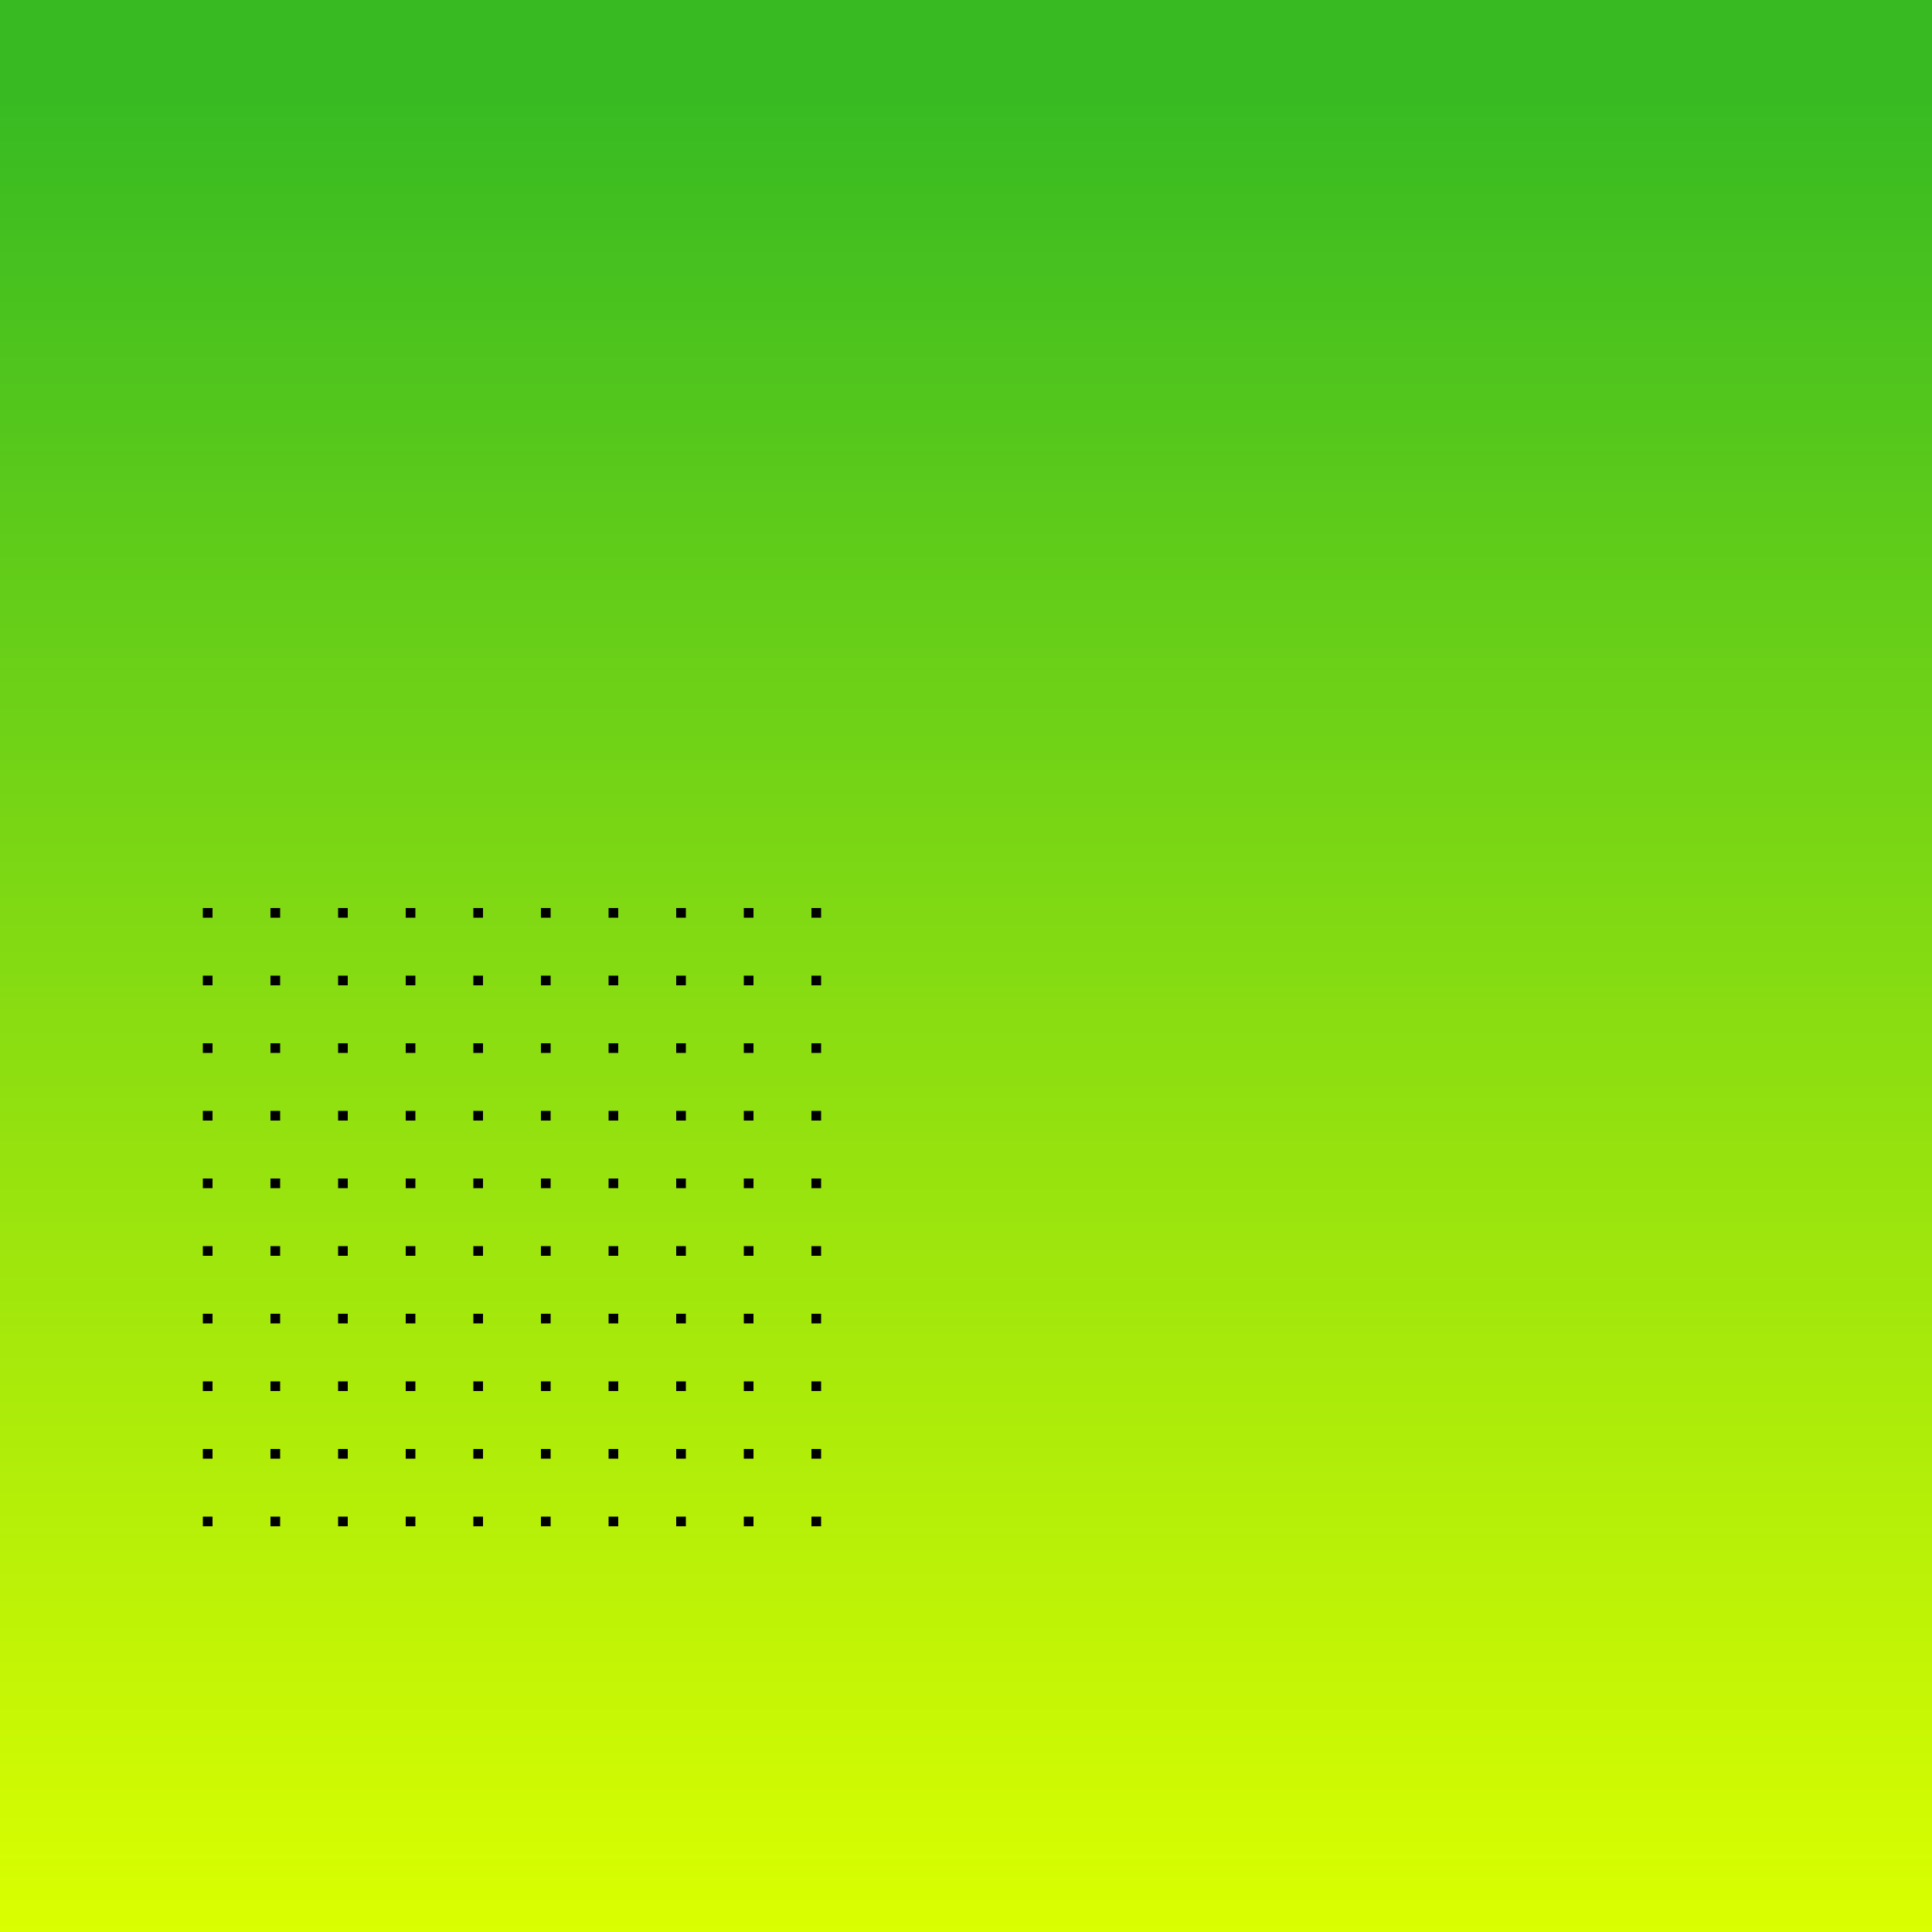 <svg width="800" height="800" viewBox="0 0 800 800" fill="none" xmlns="http://www.w3.org/2000/svg">
<g clip-path="url(#clip0_6_188)">
<rect width="800" height="800" fill="white"/>
<g filter="url(#filter0_f_6_188)">
<circle cx="340.595" cy="210.905" r="141.858" fill="black"/>
<circle cx="430.248" cy="310.705" r="167.571" transform="rotate(-165 430.248 310.705)" fill="black"/>
<circle cx="184.586" cy="184.586" r="184.586" transform="matrix(0.998 0.061 0.061 -0.998 55.733 546.424)" fill="black"/>
<circle cx="131.145" cy="131.145" r="131.145" transform="matrix(0.976 0.217 0.217 -0.976 277.63 479.078)" fill="black"/>
<circle cx="406.442" cy="320.567" r="154.4" fill="black"/>
<circle cx="73.778" cy="73.778" r="73.778" transform="matrix(-0.88 0.476 0.476 0.88 695.917 535.513)" fill="black"/>
<ellipse cx="652.377" cy="638.125" rx="94.068" ry="98.363" transform="rotate(-130.426 652.377 638.125)" fill="black"/>
</g>
<g style="mix-blend-mode:color-dodge">
<rect width="800" height="800" fill="#878787"/>
</g>
<g style="mix-blend-mode:color-burn">
<rect width="800" height="800" fill="white"/>
</g>
<g style="mix-blend-mode:screen">
<rect width="1060" height="1060" transform="translate(-130 -130)" fill="url(#paint0_linear_6_188)"/>
</g>
<rect x="84" y="376" width="4" height="4" fill="black"/>
<rect x="112" y="376" width="4" height="4" fill="black"/>
<rect x="140" y="376" width="4" height="4" fill="black"/>
<rect x="168" y="376" width="4" height="4" fill="black"/>
<rect x="196" y="376" width="4" height="4" fill="black"/>
<rect x="224" y="376" width="4" height="4" fill="black"/>
<rect x="252" y="376" width="4" height="4" fill="black"/>
<rect x="280" y="376" width="4" height="4" fill="black"/>
<rect x="308" y="376" width="4" height="4" fill="black"/>
<rect x="336" y="376" width="4" height="4" fill="black"/>
<rect x="84" y="404" width="4" height="4" fill="black"/>
<rect x="112" y="404" width="4" height="4" fill="black"/>
<rect x="140" y="404" width="4" height="4" fill="black"/>
<rect x="168" y="404" width="4" height="4" fill="black"/>
<rect x="196" y="404" width="4" height="4" fill="black"/>
<rect x="224" y="404" width="4" height="4" fill="black"/>
<rect x="252" y="404" width="4" height="4" fill="black"/>
<rect x="280" y="404" width="4" height="4" fill="black"/>
<rect x="308" y="404" width="4" height="4" fill="black"/>
<rect x="336" y="404" width="4" height="4" fill="black"/>
<rect x="84" y="432" width="4" height="4" fill="black"/>
<rect x="112" y="432" width="4" height="4" fill="black"/>
<rect x="140" y="432" width="4" height="4" fill="black"/>
<rect x="168" y="432" width="4" height="4" fill="black"/>
<rect x="196" y="432" width="4" height="4" fill="black"/>
<rect x="224" y="432" width="4" height="4" fill="black"/>
<rect x="252" y="432" width="4" height="4" fill="black"/>
<rect x="280" y="432" width="4" height="4" fill="black"/>
<rect x="308" y="432" width="4" height="4" fill="black"/>
<rect x="336" y="432" width="4" height="4" fill="black"/>
<rect x="84" y="460" width="4" height="4" fill="black"/>
<rect x="112" y="460" width="4" height="4" fill="black"/>
<rect x="140" y="460" width="4" height="4" fill="black"/>
<rect x="168" y="460" width="4" height="4" fill="black"/>
<rect x="196" y="460" width="4" height="4" fill="black"/>
<rect x="224" y="460" width="4" height="4" fill="black"/>
<rect x="252" y="460" width="4" height="4" fill="black"/>
<rect x="280" y="460" width="4" height="4" fill="black"/>
<rect x="308" y="460" width="4" height="4" fill="black"/>
<rect x="336" y="460" width="4" height="4" fill="black"/>
<rect x="84" y="488" width="4" height="4" fill="black"/>
<rect x="112" y="488" width="4" height="4" fill="black"/>
<rect x="140" y="488" width="4" height="4" fill="black"/>
<rect x="168" y="488" width="4" height="4" fill="black"/>
<rect x="196" y="488" width="4" height="4" fill="black"/>
<rect x="224" y="488" width="4" height="4" fill="black"/>
<rect x="252" y="488" width="4" height="4" fill="black"/>
<rect x="280" y="488" width="4" height="4" fill="black"/>
<rect x="308" y="488" width="4" height="4" fill="black"/>
<rect x="336" y="488" width="4" height="4" fill="black"/>
<rect x="84" y="516" width="4" height="4" fill="black"/>
<rect x="112" y="516" width="4" height="4" fill="black"/>
<rect x="140" y="516" width="4" height="4" fill="black"/>
<rect x="168" y="516" width="4" height="4" fill="black"/>
<rect x="196" y="516" width="4" height="4" fill="black"/>
<rect x="224" y="516" width="4" height="4" fill="black"/>
<rect x="252" y="516" width="4" height="4" fill="black"/>
<rect x="280" y="516" width="4" height="4" fill="black"/>
<rect x="308" y="516" width="4" height="4" fill="black"/>
<rect x="336" y="516" width="4" height="4" fill="black"/>
<rect x="84" y="544" width="4" height="4" fill="black"/>
<rect x="112" y="544" width="4" height="4" fill="black"/>
<rect x="140" y="544" width="4" height="4" fill="black"/>
<rect x="168" y="544" width="4" height="4" fill="black"/>
<rect x="196" y="544" width="4" height="4" fill="black"/>
<rect x="224" y="544" width="4" height="4" fill="black"/>
<rect x="252" y="544" width="4" height="4" fill="black"/>
<rect x="280" y="544" width="4" height="4" fill="black"/>
<rect x="308" y="544" width="4" height="4" fill="black"/>
<rect x="336" y="544" width="4" height="4" fill="black"/>
<rect x="84" y="572" width="4" height="4" fill="black"/>
<rect x="112" y="572" width="4" height="4" fill="black"/>
<rect x="140" y="572" width="4" height="4" fill="black"/>
<rect x="168" y="572" width="4" height="4" fill="black"/>
<rect x="196" y="572" width="4" height="4" fill="black"/>
<rect x="224" y="572" width="4" height="4" fill="black"/>
<rect x="252" y="572" width="4" height="4" fill="black"/>
<rect x="280" y="572" width="4" height="4" fill="black"/>
<rect x="308" y="572" width="4" height="4" fill="black"/>
<rect x="336" y="572" width="4" height="4" fill="black"/>
<rect x="84" y="600" width="4" height="4" fill="black"/>
<rect x="112" y="600" width="4" height="4" fill="black"/>
<rect x="140" y="600" width="4" height="4" fill="black"/>
<rect x="168" y="600" width="4" height="4" fill="black"/>
<rect x="196" y="600" width="4" height="4" fill="black"/>
<rect x="224" y="600" width="4" height="4" fill="black"/>
<rect x="252" y="600" width="4" height="4" fill="black"/>
<rect x="280" y="600" width="4" height="4" fill="black"/>
<rect x="308" y="600" width="4" height="4" fill="black"/>
<rect x="336" y="600" width="4" height="4" fill="black"/>
<rect x="84" y="628" width="4" height="4" fill="black"/>
<rect x="112" y="628" width="4" height="4" fill="black"/>
<rect x="140" y="628" width="4" height="4" fill="black"/>
<rect x="168" y="628" width="4" height="4" fill="black"/>
<rect x="196" y="628" width="4" height="4" fill="black"/>
<rect x="224" y="628" width="4" height="4" fill="black"/>
<rect x="252" y="628" width="4" height="4" fill="black"/>
<rect x="280" y="628" width="4" height="4" fill="black"/>
<rect x="308" y="628" width="4" height="4" fill="black"/>
<rect x="336" y="628" width="4" height="4" fill="black"/>
</g>
<defs>
<filter id="filter0_f_6_188" x="-44.267" y="-99.475" width="957.482" height="972.994" filterUnits="userSpaceOnUse" color-interpolation-filters="sRGB">
<feFlood flood-opacity="0" result="BackgroundImageFix"/>
<feBlend mode="normal" in="SourceGraphic" in2="BackgroundImageFix" result="shape"/>
<feGaussianBlur stdDeviation="50" result="effect1_foregroundBlur_6_188"/>
</filter>
<linearGradient id="paint0_linear_6_188" x1="530" y1="171.377" x2="530" y2="933.054" gradientUnits="userSpaceOnUse">
<stop stop-color="#38BB22"/>
<stop offset="1" stop-color="#DBFF00"/>
</linearGradient>
<clipPath id="clip0_6_188">
<rect width="800" height="800" fill="white"/>
</clipPath>
</defs>
</svg>
